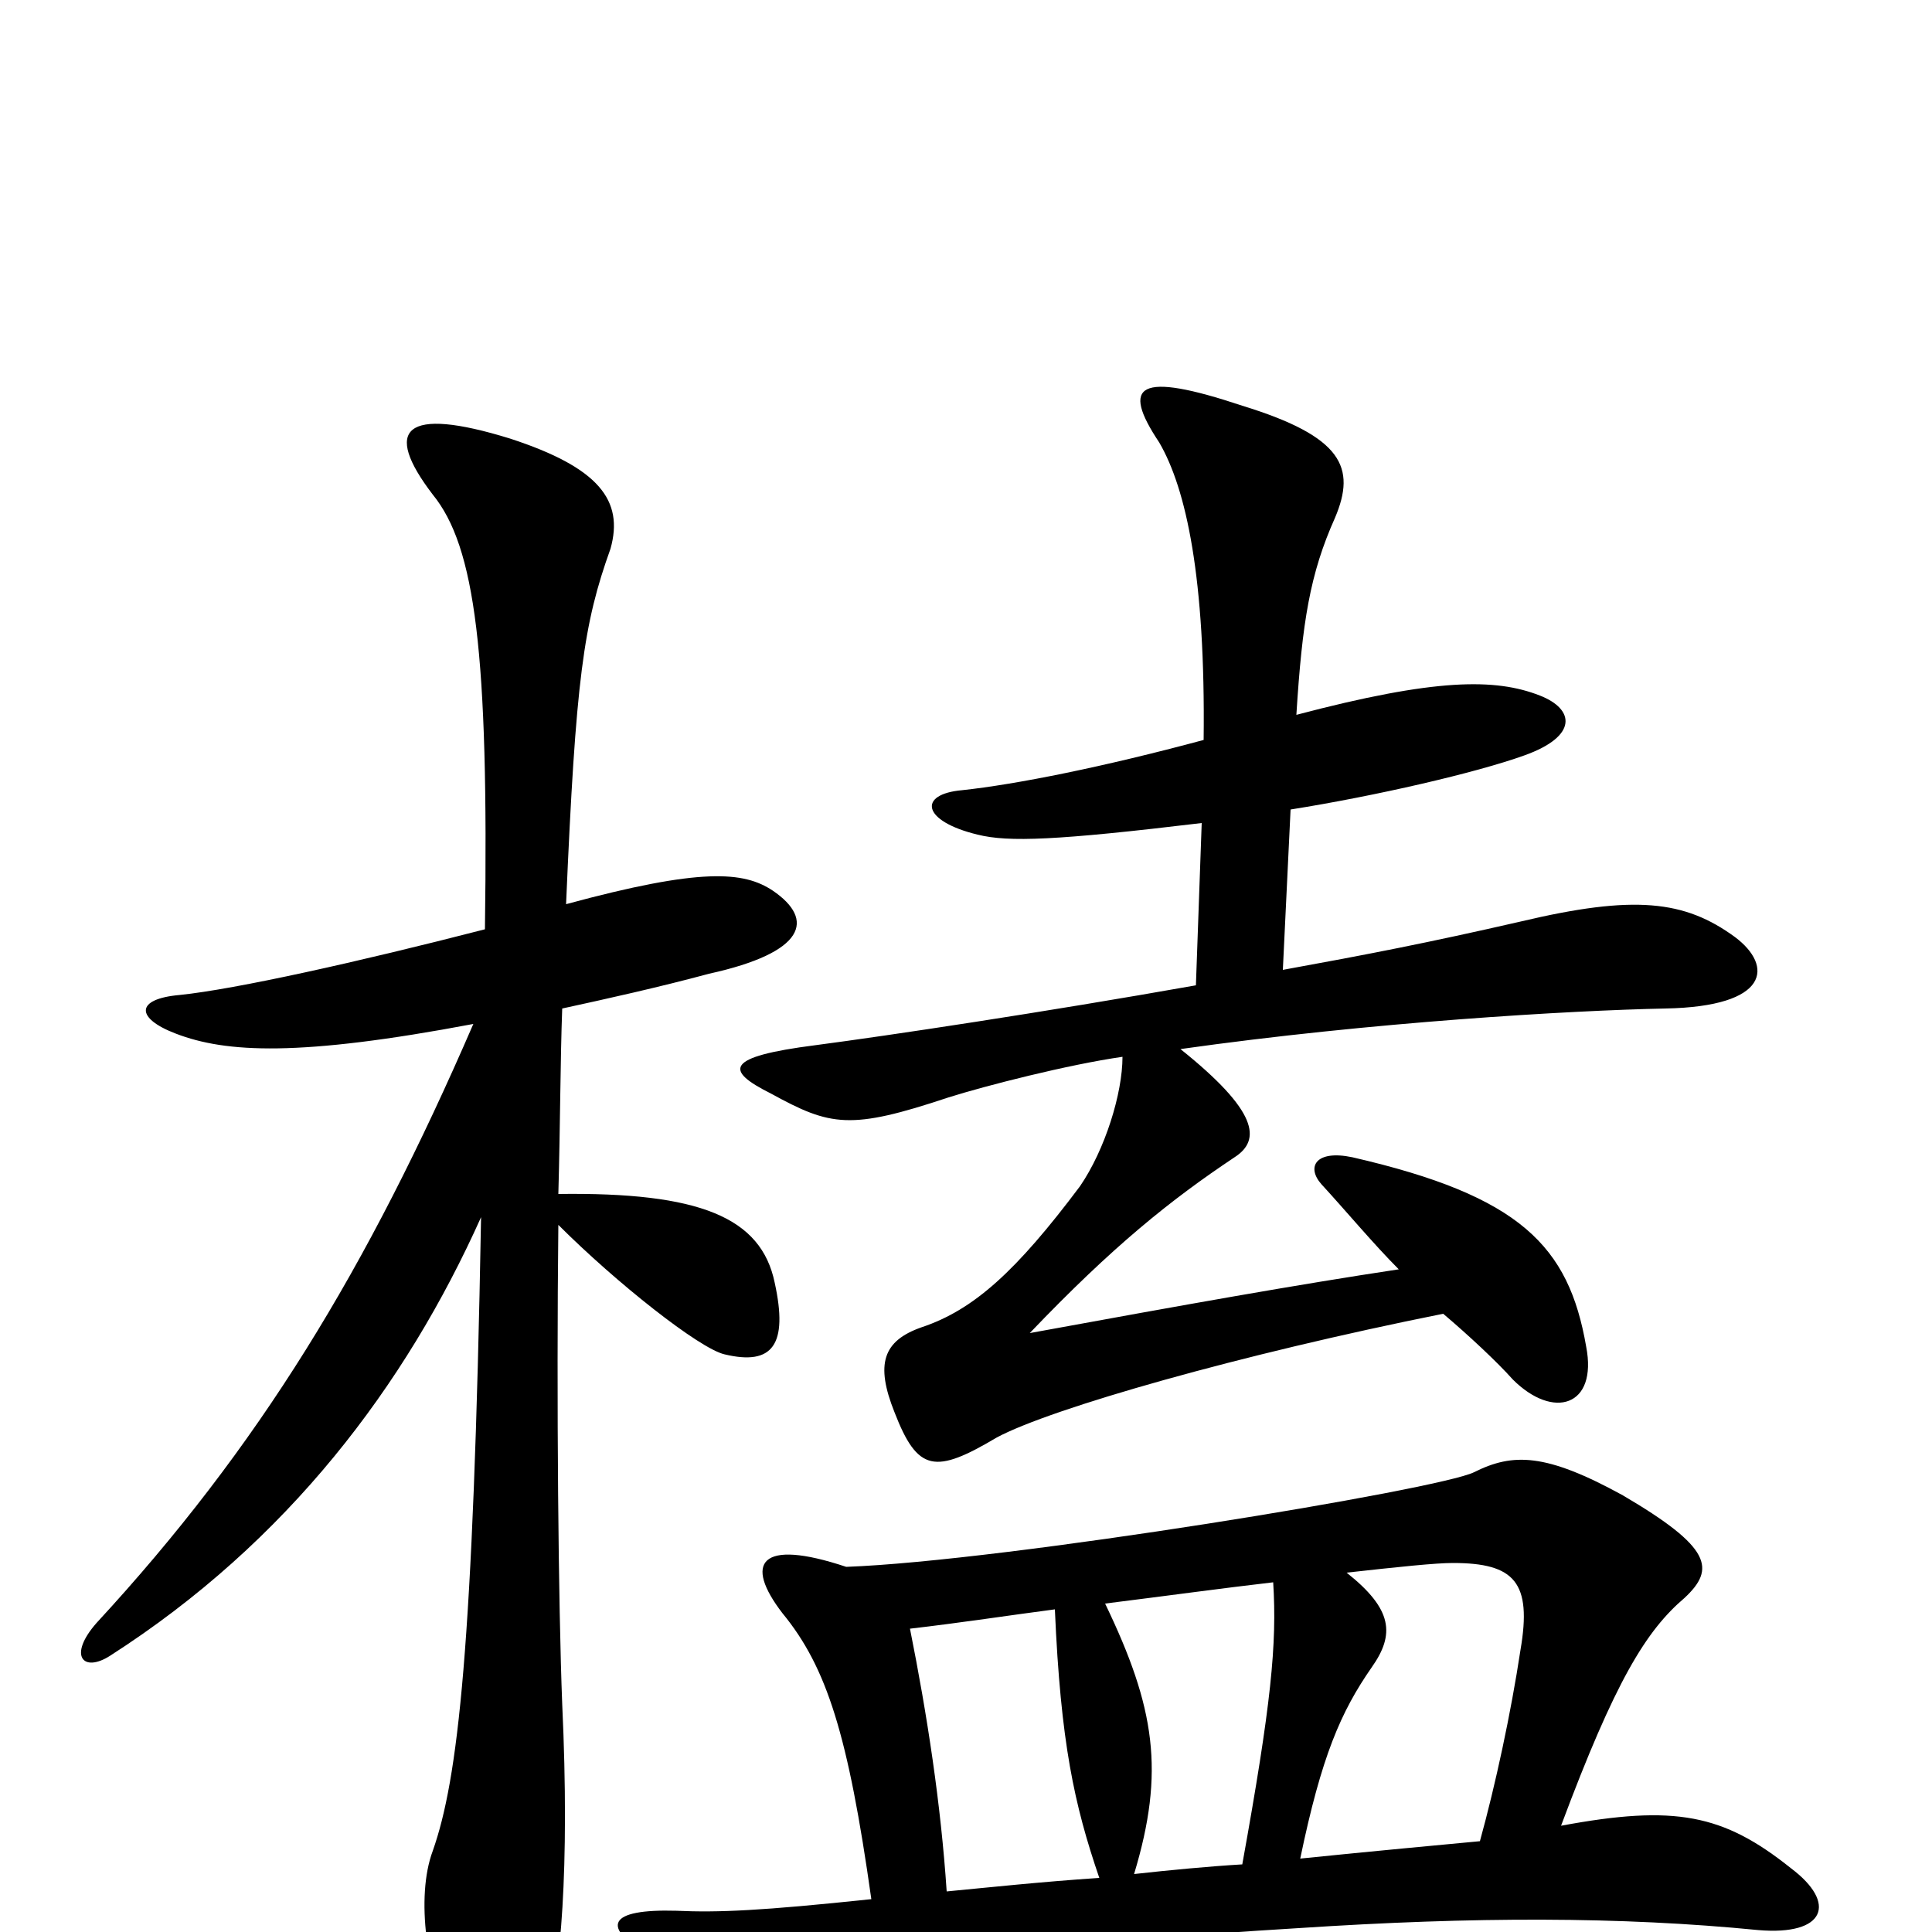 <svg xmlns="http://www.w3.org/2000/svg" viewBox="0 -1000 1000 1000">
	<path fill="#000000" d="M251 -519C185 -502 122 -488 93 -485C70 -483 70 -473 91 -465C117 -455 155 -453 245 -470C190 -343 134 -251 50 -160C35 -143 43 -134 57 -143C149 -202 210 -283 249 -370C245 -146 237 -79 224 -42C215 -18 221 23 234 48C253 83 270 81 283 44C290 22 295 -32 291 -118C289 -169 288 -275 289 -366C319 -336 362 -302 375 -299C400 -293 408 -304 401 -336C394 -370 362 -383 289 -382C290 -418 290 -451 291 -478C314 -483 341 -489 367 -496C417 -507 422 -524 400 -539C385 -549 363 -551 293 -532C298 -649 302 -677 316 -716C323 -741 310 -758 264 -773C209 -790 198 -778 224 -744C246 -717 253 -662 251 -519ZM659 -181C661 -149 658 -118 643 -35C626 -34 605 -32 587 -30C603 -83 598 -116 572 -170C604 -174 633 -178 659 -181ZM766 -47C745 -45 712 -42 673 -38C684 -91 694 -114 710 -137C722 -154 721 -167 697 -186C724 -189 743 -191 752 -191C784 -191 793 -181 787 -146C782 -113 774 -76 766 -47ZM471 -157C497 -160 523 -164 546 -167C549 -98 556 -66 569 -28C539 -26 511 -23 490 -21C487 -66 480 -112 471 -157ZM451 -17C394 -11 372 -10 350 -11C315 -12 310 -3 337 13C370 34 389 35 435 25C493 12 558 5 672 -2C763 -8 839 -8 910 -1C945 2 951 -15 927 -33C892 -61 867 -66 808 -55C836 -130 852 -156 872 -173C888 -188 886 -199 840 -226C800 -248 783 -248 763 -238C745 -229 520 -192 438 -189C393 -204 385 -191 405 -165C428 -137 439 -102 451 -17ZM619 -490C540 -476 460 -464 422 -459C375 -453 375 -446 399 -434C430 -417 440 -415 491 -432C510 -438 553 -449 581 -453C581 -434 572 -405 559 -386C526 -342 504 -322 477 -313C457 -306 453 -294 463 -269C475 -238 484 -237 516 -256C544 -271 642 -299 747 -320C760 -309 775 -295 783 -286C804 -265 827 -272 821 -303C812 -355 787 -381 700 -401C681 -405 676 -396 684 -387C696 -374 711 -356 724 -343C671 -335 615 -325 533 -310C576 -355 606 -379 639 -401C653 -410 651 -425 611 -457C710 -471 813 -477 862 -478C916 -479 918 -500 898 -515C872 -534 846 -537 787 -523C739 -512 708 -506 664 -498L668 -581C712 -588 764 -600 789 -609C817 -619 815 -633 797 -640C774 -649 743 -649 671 -630C674 -678 678 -703 691 -732C702 -758 695 -774 643 -790C589 -808 580 -801 600 -771C614 -747 624 -701 623 -617C571 -603 526 -594 498 -591C475 -589 477 -575 506 -568C522 -564 547 -565 622 -574Z"/>
</svg>